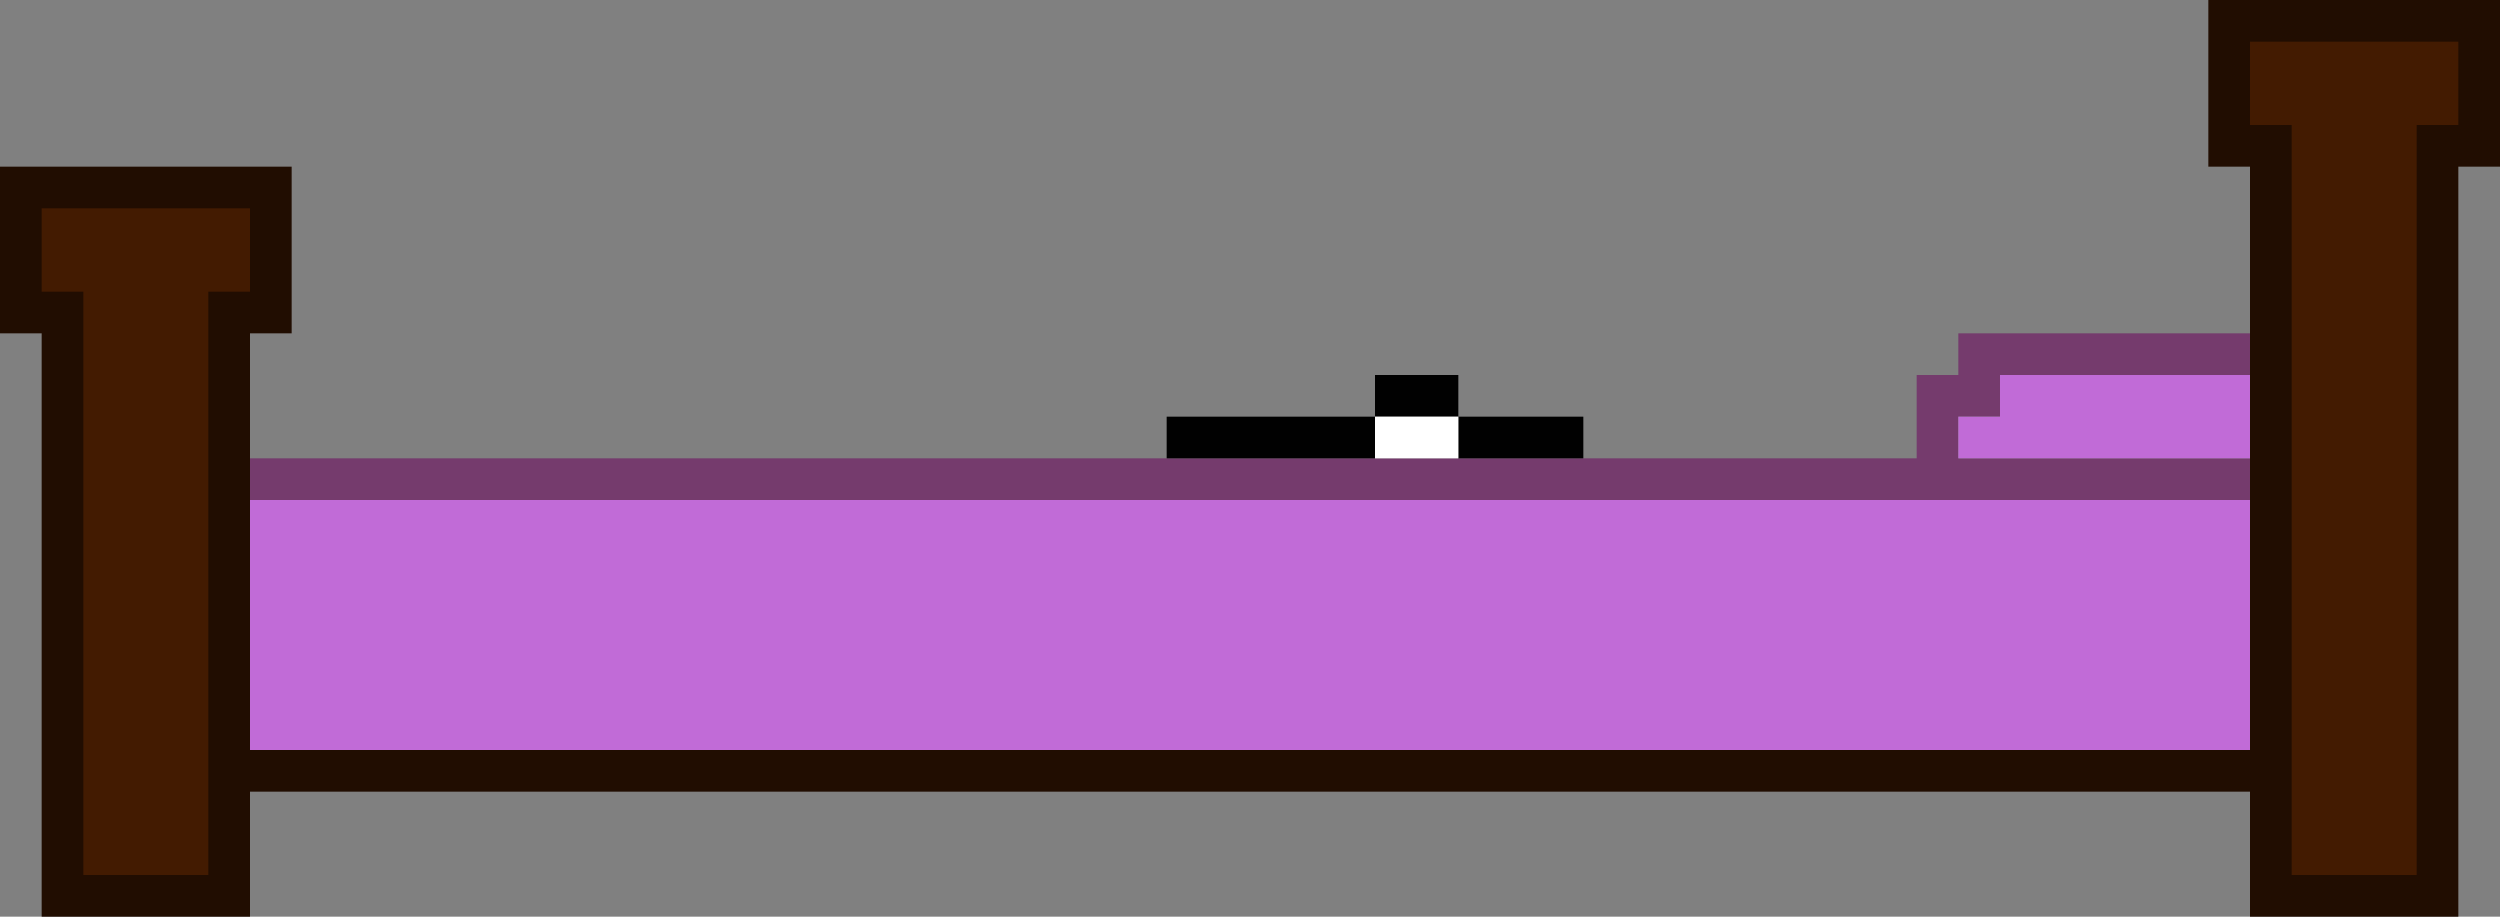 <?xml version="1.0" encoding="utf-8"?>
<!-- Generator: Adobe Illustrator 15.1.0, SVG Export Plug-In . SVG Version: 6.00 Build 0)  -->
<!DOCTYPE svg PUBLIC "-//W3C//DTD SVG 1.1//EN" "http://www.w3.org/Graphics/SVG/1.1/DTD/svg11.dtd">
<svg version="1.1" id="Layer_1" xmlns="http://www.w3.org/2000/svg" xmlns:xlink="http://www.w3.org/1999/xlink" x="0px" y="0px"
	 width="600px" height="220px" viewBox="0 0 600 220" enable-background="new 0 0 600 220" xml:space="preserve">
<rect x="0" y="0" width="600" height="220" fill="#808080" stroke="none"/>
<path fill="#210D01" d="M530,0v40h10v140H60V80h10V40H0v40h10v140h50v-30h480v30h50V40h10V0H530z"/>
<path fill="#431B01" d="M540,10v20h10v180h30V30h10V10H540z"/>
<path fill="#431B01" d="M10,50v20h10v140h30V70h10V50H10z"/>
<path fill="#753B6D" d="M470,80v10h-10v20H60v10h480v-10h-70v-10h10V90h60V80H470z"/>
<path fill="#010101" d="M330,90v10h20V90H330z"/>
<path fill="#C16BD7" d="M480,90v10h-10v10h70V90H480z"/>
<path fill="#010101" d="M280,100v10h50v-10H280 M350,100v10h30v-10H350z"/>
<path fill="#C16BD7" d="M60,120v60h480v-60H60z"/>
<path fill="#FFFFFF" d="M330,100v10h20v-10H330z"/>
</svg>
